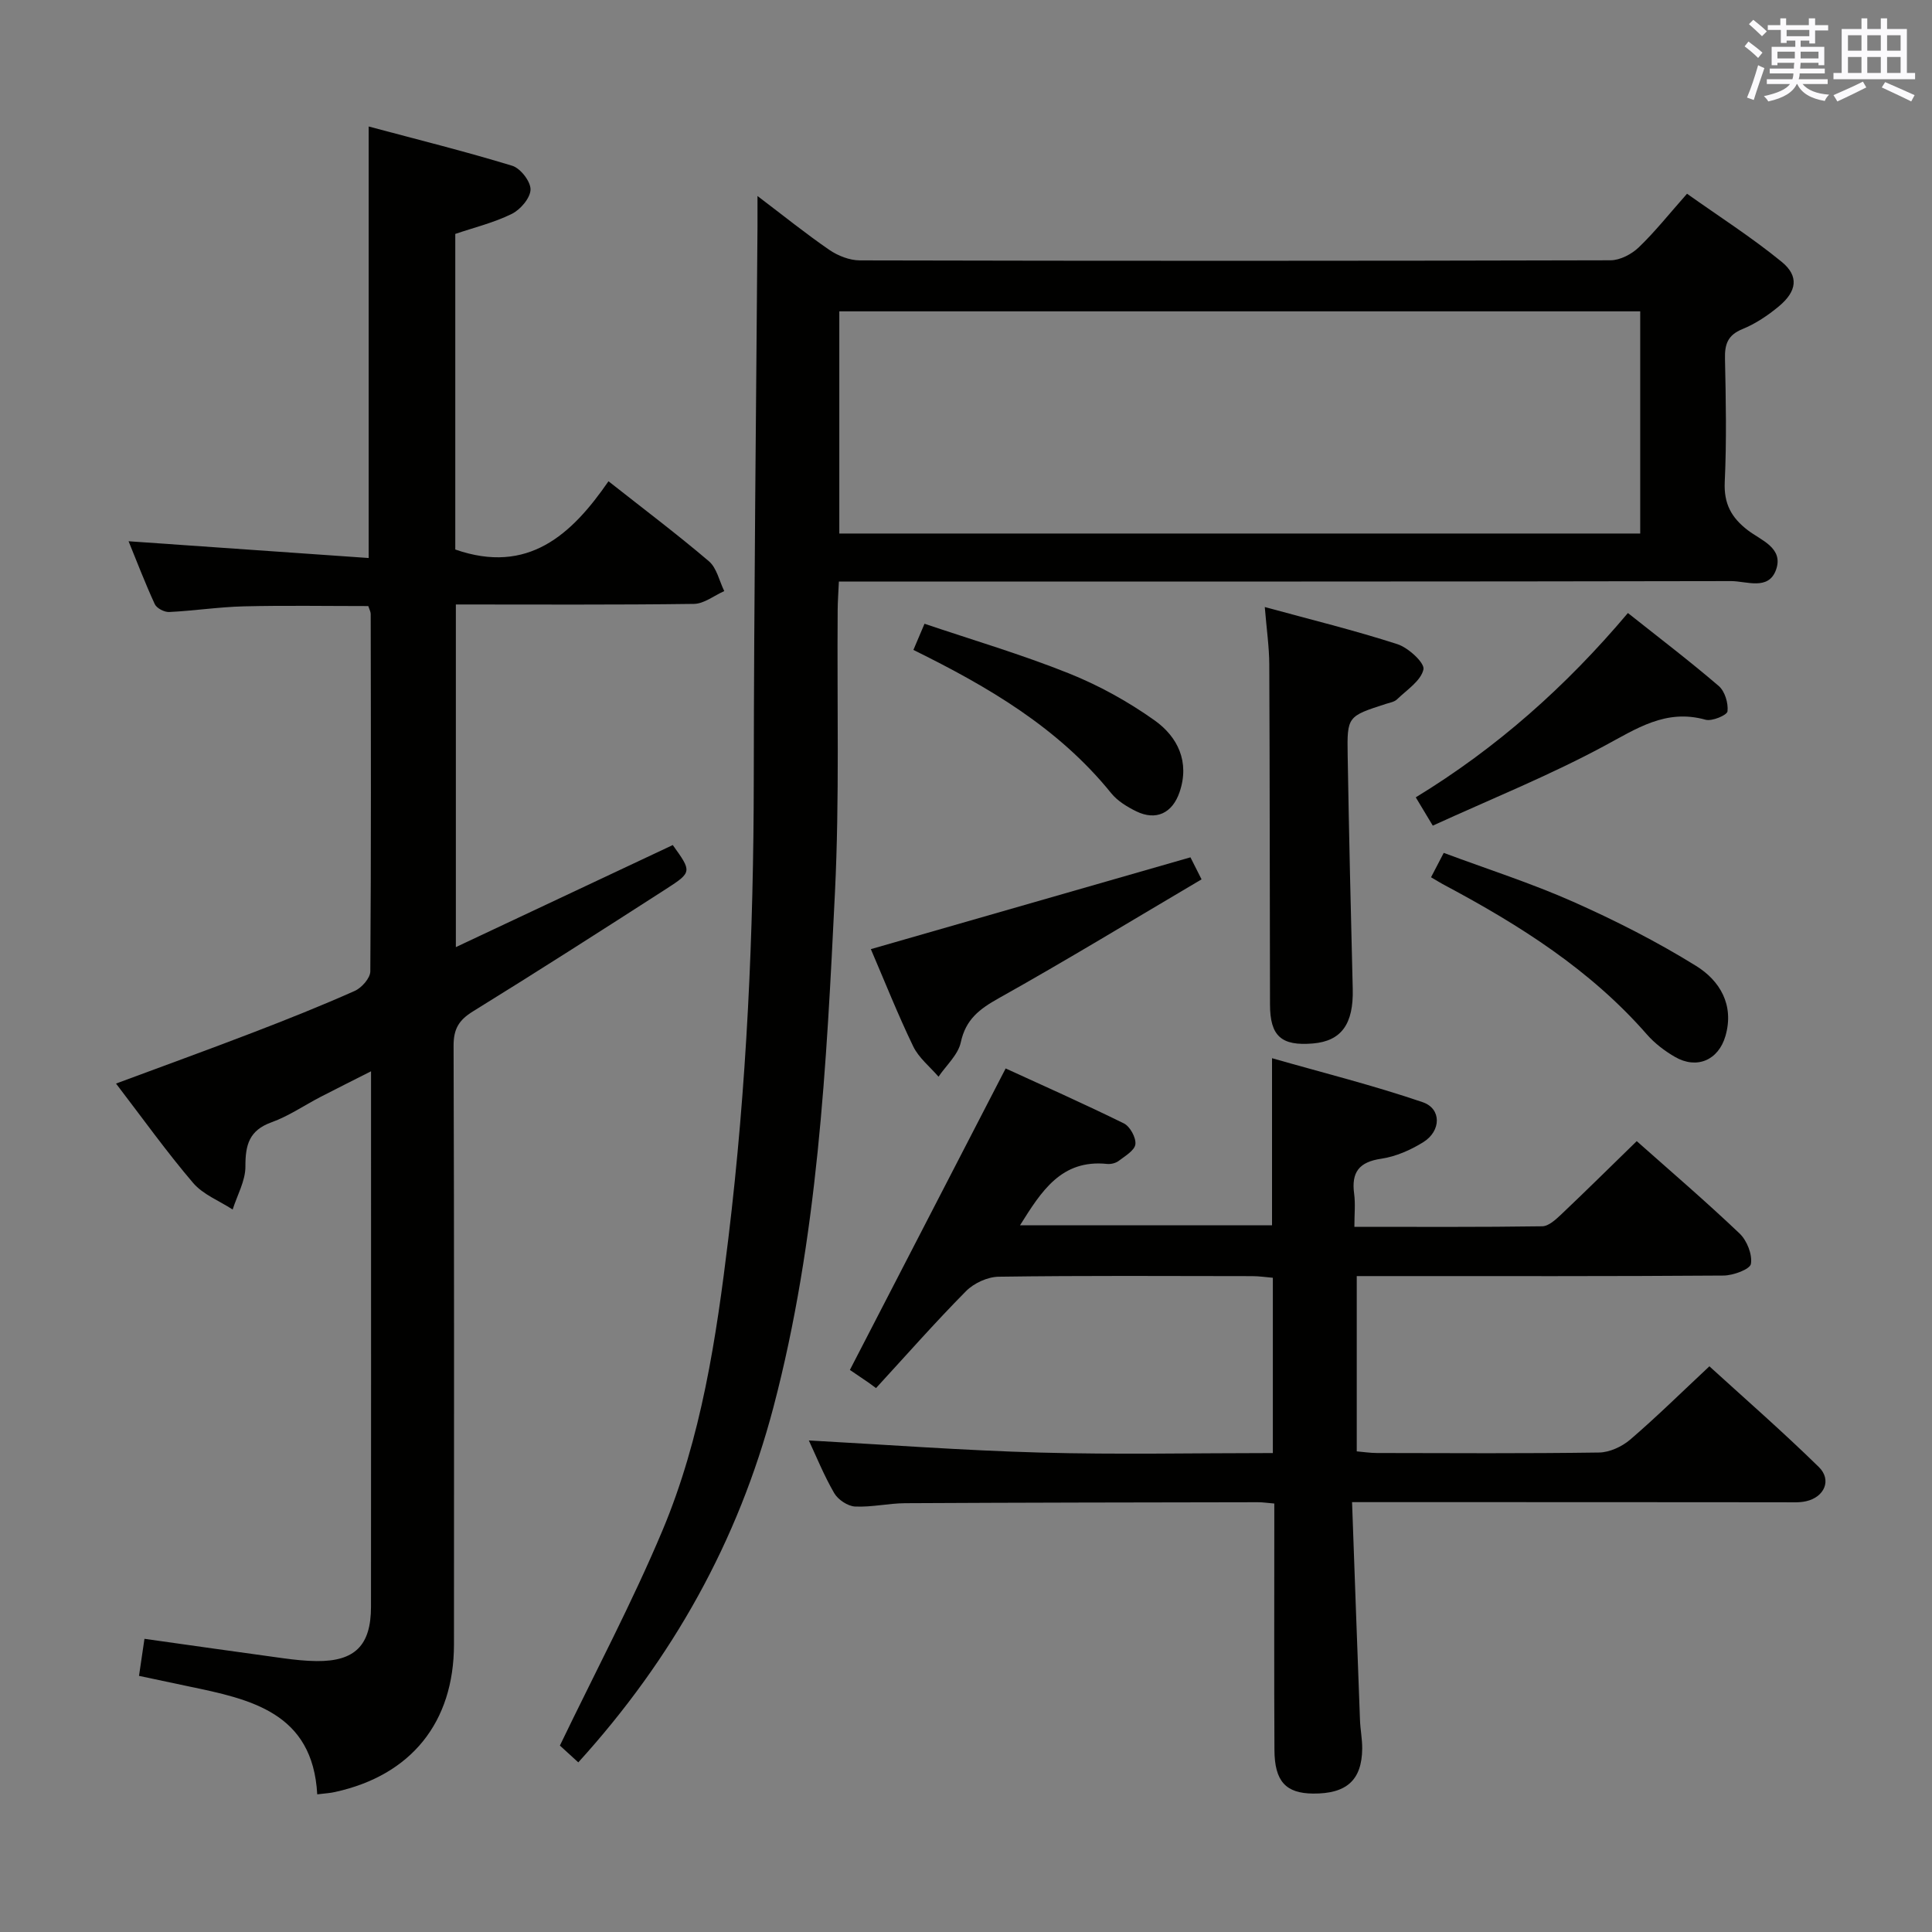 <svg enable-background="new 0 0 400 400" viewBox="0 0 400 400" xmlns="http://www.w3.org/2000/svg"><rect x="0" y="0" width="400" height="400" fill="#808080" stroke="none"/><g fill="#010100"><path d="m119.73 364.88c-1.85-1.69-3.31-3.03-3.81-3.48 7.29-15.15 14.93-29.53 21.21-44.47 8.1-19.27 11.17-39.91 13.67-60.53 3.82-31.57 5.23-63.28 5.26-95.08.04-38.13.49-76.26.77-114.39.01-1.79 0-3.57 0-6.35 5.42 4.11 10.02 7.82 14.88 11.16 1.78 1.22 4.18 2.16 6.3 2.17 51.81.12 103.62.12 155.44-.02 1.98-.01 4.36-1.26 5.84-2.68 3.35-3.21 6.25-6.88 9.99-11.1 6.57 4.67 13.38 9.02 19.6 14.1 3.62 2.96 3.15 6.1-.58 9.21-2.27 1.89-4.84 3.61-7.56 4.72-3.05 1.25-3.67 3.14-3.6 6.14.18 8.49.35 17.01-.05 25.48-.21 4.52 1.35 7.4 4.8 10.04 2.71 2.07 7.45 3.65 5.81 8.19-1.57 4.34-6.12 2.31-9.3 2.32-59.31.12-118.62.09-177.93.09-2.12 0-4.25 0-6.79 0-.1 2.33-.24 4.11-.25 5.88-.15 19.49.39 39.01-.56 58.46-1.75 35.82-3.55 71.72-12.75 106.65-7.3 27.66-20.85 51.98-40.39 73.49zm54.04-254.42h165.82c0-15.58 0-30.79 0-46-55.46 0-110.51 0-165.82 0z"/><path d="m65.68 371.5c-.93-16.97-13.8-19.69-26.71-22.37-3.23-.67-6.46-1.37-10.19-2.16.38-2.6.74-4.98 1.13-7.67 9.77 1.37 19.23 2.73 28.71 4.02 2.3.31 4.63.57 6.95.59 7.89.07 11.23-3.23 11.24-11.22.03-31.83.01-63.66.01-95.49 0-4.83 0-9.65 0-15.4-3.84 1.95-7.15 3.59-10.43 5.29-3.4 1.76-6.62 3.99-10.18 5.27-4.64 1.67-5.42 4.7-5.4 9.16.01 2.96-1.7 5.93-2.64 8.9-2.77-1.81-6.14-3.1-8.2-5.52-5.49-6.44-10.43-13.35-15.95-20.56 9.68-3.6 18.97-6.96 28.19-10.5 7.14-2.74 14.24-5.57 21.23-8.68 1.44-.64 3.22-2.65 3.23-4.05.18-24.66.12-49.33.08-73.99 0-.46-.27-.92-.5-1.64-8.61 0-17.23-.15-25.83.06-5.14.13-10.25.92-15.39 1.17-1 .05-2.6-.78-2.99-1.64-2.01-4.36-3.72-8.85-5.42-13.01 16.52 1.15 32.96 2.3 49.71 3.47 0-30.21 0-59.24 0-89.34 10.05 2.69 19.97 5.15 29.72 8.13 1.71.52 3.83 3.26 3.79 4.93-.04 1.76-2.1 4.16-3.89 5.04-3.67 1.81-7.74 2.8-11.69 4.14v65.34c15.06 5.25 24.1-3.07 31.72-14.13 7.32 5.77 14.22 10.97 20.79 16.56 1.63 1.39 2.15 4.08 3.18 6.18-2.09.92-4.17 2.62-6.27 2.65-16.31.22-32.62.12-49.3.12v70.94c15.11-7.11 30.01-14.12 44.91-21.13 3.94 5.48 4.02 5.61-1.35 9.07-13.29 8.55-26.6 17.08-40.04 25.38-2.89 1.78-4 3.63-3.99 7.07.13 41.33.1 82.66.08 123.98-.01 16.14-8.87 27.1-24.61 30.55-.95.23-1.93.27-3.7.49z"/><path d="m279.93 311c.56 15.56 1.08 30.33 1.64 45.1.07 1.99.48 3.97.46 5.95-.07 6.51-3.24 9.35-10.18 9.29-5.63-.05-7.96-2.53-7.99-9.02-.08-15.16-.03-30.32-.03-45.48 0-1.79 0-3.58 0-5.55-1.51-.13-2.47-.28-3.43-.27-24.32.04-48.65.07-72.97.2-3.48.02-6.96.86-10.41.69-1.52-.08-3.53-1.43-4.31-2.78-2.15-3.72-3.77-7.74-5.25-10.9 15.86.86 31.88 2.07 47.92 2.51 15.94.44 31.89.1 48.15.1 0-12.3 0-24.06 0-36.29-1.41-.12-2.84-.34-4.27-.34-17.49-.02-34.99-.13-52.48.12-2.31.03-5.14 1.33-6.78 2.99-6.42 6.49-12.45 13.35-18.63 20.07-.5-.37-1-.74-1.51-1.11-1.61-1.09-3.21-2.18-3.9-2.65 10.78-20.87 21.34-41.31 32.25-62.42 7.45 3.42 16.05 7.23 24.48 11.38 1.27.63 2.54 2.95 2.38 4.32-.16 1.28-2.14 2.44-3.47 3.45-.61.46-1.6.7-2.38.62-9.5-.98-13.61 5.66-18.04 12.71h52.18c0-11.06 0-22.1 0-34.6 10.53 3.01 21.01 5.63 31.2 9.11 3.92 1.34 3.83 5.96.12 8.27-2.62 1.63-5.68 2.98-8.7 3.43-4.6.67-6.22 2.79-5.62 7.25.28 2.09.05 4.25.05 6.85 13.33 0 26.11.08 38.89-.11 1.36-.02 2.86-1.45 4.01-2.53 5.19-4.92 10.27-9.95 15.56-15.1 6.97 6.19 14.3 12.47 21.28 19.11 1.53 1.45 2.68 4.34 2.36 6.3-.18 1.12-3.67 2.41-5.68 2.42-23.16.17-46.31.11-69.47.11-1.99 0-3.98 0-6.46 0v36.29c1.34.11 2.76.34 4.18.34 15.33.03 30.66.12 45.98-.1 2.19-.03 4.75-1.22 6.45-2.67 5.42-4.65 10.52-9.68 16.4-15.18 7.13 6.5 15.1 13.45 22.65 20.84 2.74 2.68 1.18 6.23-2.61 7.09-1.43.33-2.98.22-4.47.22-27.66-.03-55.32-.03-82.97-.03-1.82 0-3.63 0-6.58 0z"/><path d="m261.86 125.68c9.62 2.63 18.65 4.84 27.46 7.69 2.27.73 5.69 3.89 5.39 5.23-.53 2.36-3.45 4.24-5.48 6.2-.55.53-1.5.68-2.28.93-7.95 2.57-8.07 2.57-7.93 10.66.27 16.13.64 32.25 1.05 48.37.18 7.22-2.33 10.78-8.24 11.28-6.55.55-8.88-1.52-8.89-8.08-.06-23.48-.04-46.95-.15-70.43-.02-3.61-.55-7.22-.93-11.85z"/><path d="m246.47 177.5c.44.88 1.15 2.29 2.3 4.56-14.17 8.36-27.93 16.74-41.97 24.6-4 2.24-6.85 4.37-7.88 9.15-.56 2.58-3.01 4.75-4.61 7.11-1.78-2.07-4.08-3.89-5.23-6.26-3.22-6.67-5.95-13.57-8.78-20.15 22.09-6.35 43.7-12.56 66.17-19.01z"/><path d="m296.64 170.94c-1.42-2.37-2.33-3.88-3.52-5.86 16.71-10.19 31.05-22.9 43.92-38.16 6.51 5.17 12.82 9.97 18.82 15.12 1.26 1.09 1.99 3.54 1.8 5.24-.08.78-3.21 2.11-4.55 1.73-8.25-2.31-14.32 1.88-21.13 5.52-11.34 6.09-23.35 10.93-35.34 16.41z"/><path d="m296.28 181.63c.9-1.72 1.58-3.04 2.63-5.05 9.01 3.36 18.13 6.27 26.82 10.13 8.73 3.88 17.33 8.25 25.44 13.28 4.87 3.02 7.93 8.04 6.07 14.49-1.44 5-5.91 6.97-10.46 4.34-2.12-1.23-4.19-2.8-5.8-4.64-11.68-13.38-26.36-22.64-41.81-30.88-.88-.46-1.71-.99-2.89-1.67z"/><path d="m189.11 134.56c.66-1.55 1.29-3.05 2.3-5.42 10 3.38 20.11 6.36 29.85 10.26 6.25 2.5 12.31 5.85 17.79 9.75 4.79 3.41 7.31 8.59 5.16 14.87-1.49 4.35-4.87 5.95-8.95 3.96-1.9-.93-3.9-2.15-5.2-3.76-10.95-13.56-25.52-22.06-40.95-29.66z"/></g><path d="m361.2 9.6.8-1c.9.7 1.9 1.4 2.9 2.3l-.9 1.1c-1-1-2-1.8-2.8-2.4zm.5 10.6c.9-2.1 1.6-4.3 2.3-6.7.4.2.8.4 1.3.6-.7 2.1-1.5 4.3-2.2 6.6zm.4-15.2.9-.9c1 .8 2 1.6 2.8 2.4l-1 1c-.9-.9-1.8-1.7-2.7-2.5zm12.5-1.2h1.2v1.4h2.7v1.1h-2.7v2.7h-1.2v-.6h-1.8v1.3h4.9v3.8h-1.2v-.5h-3.7c0 .4-.1.9-.1 1.2h5.1v1h-5.2c0 .5-.1.9-.2 1.2h6v1h-5.2c1.1 1.3 2.9 2 5.5 2.2-.4.4-.7.8-.9 1.3-2.9-.5-4.8-1.6-5.7-3.5h-.1c-.8 1.7-2.7 2.9-5.9 3.6-.2-.4-.6-.8-.9-1.1 2.8-.6 4.6-1.4 5.4-2.5h-4.8v-1h5.3c.1-.3.2-.7.2-1.2h-4.9v-1h5c0-.4 0-.8.1-1.2h-3.5v.5h-1.2v-3.8h4.9v-1.3h-1.8v.5h-1.2v-2.7h-2.7v-1h2.6v-1.4h1.2v1.4h4.7v-1.4zm-6.6 8.3h3.6c0-.4 0-.9 0-1.4h-3.6zm1.9-4.6h4.7v-1.3h-4.7zm6.6 3.2h-3.7v1.4h3.7z" fill="#fbfafc"/><path d="m385.3 3.8h1.3v2.2h2.8v-2.2h1.3v2.2h4.1v9.1h1.7v1.3h-16.9v-1.3h1.7v-9.1h4.1v-2.2zm.4 13.1.7 1.2c-1.8.9-3.8 1.9-6 2.9-.2-.4-.5-.8-.8-1.3 2.3-1 4.3-1.9 6.1-2.8zm-3.1-6.4h2.8v-3.2h-2.8zm0 4.6h2.8v-3.3h-2.8zm4-4.6h2.8v-3.2h-2.8zm0 4.6h2.8v-3.3h-2.8zm3.7 1.9c2.1.9 4.1 1.8 6.1 2.7l-.7 1.3c-2.2-1.1-4.2-2-6.1-2.9zm3.2-9.7h-2.8v3.2h2.8zm-2.8 7.8h2.8v-3.3h-2.8z" fill="#fbfafc"/></svg>